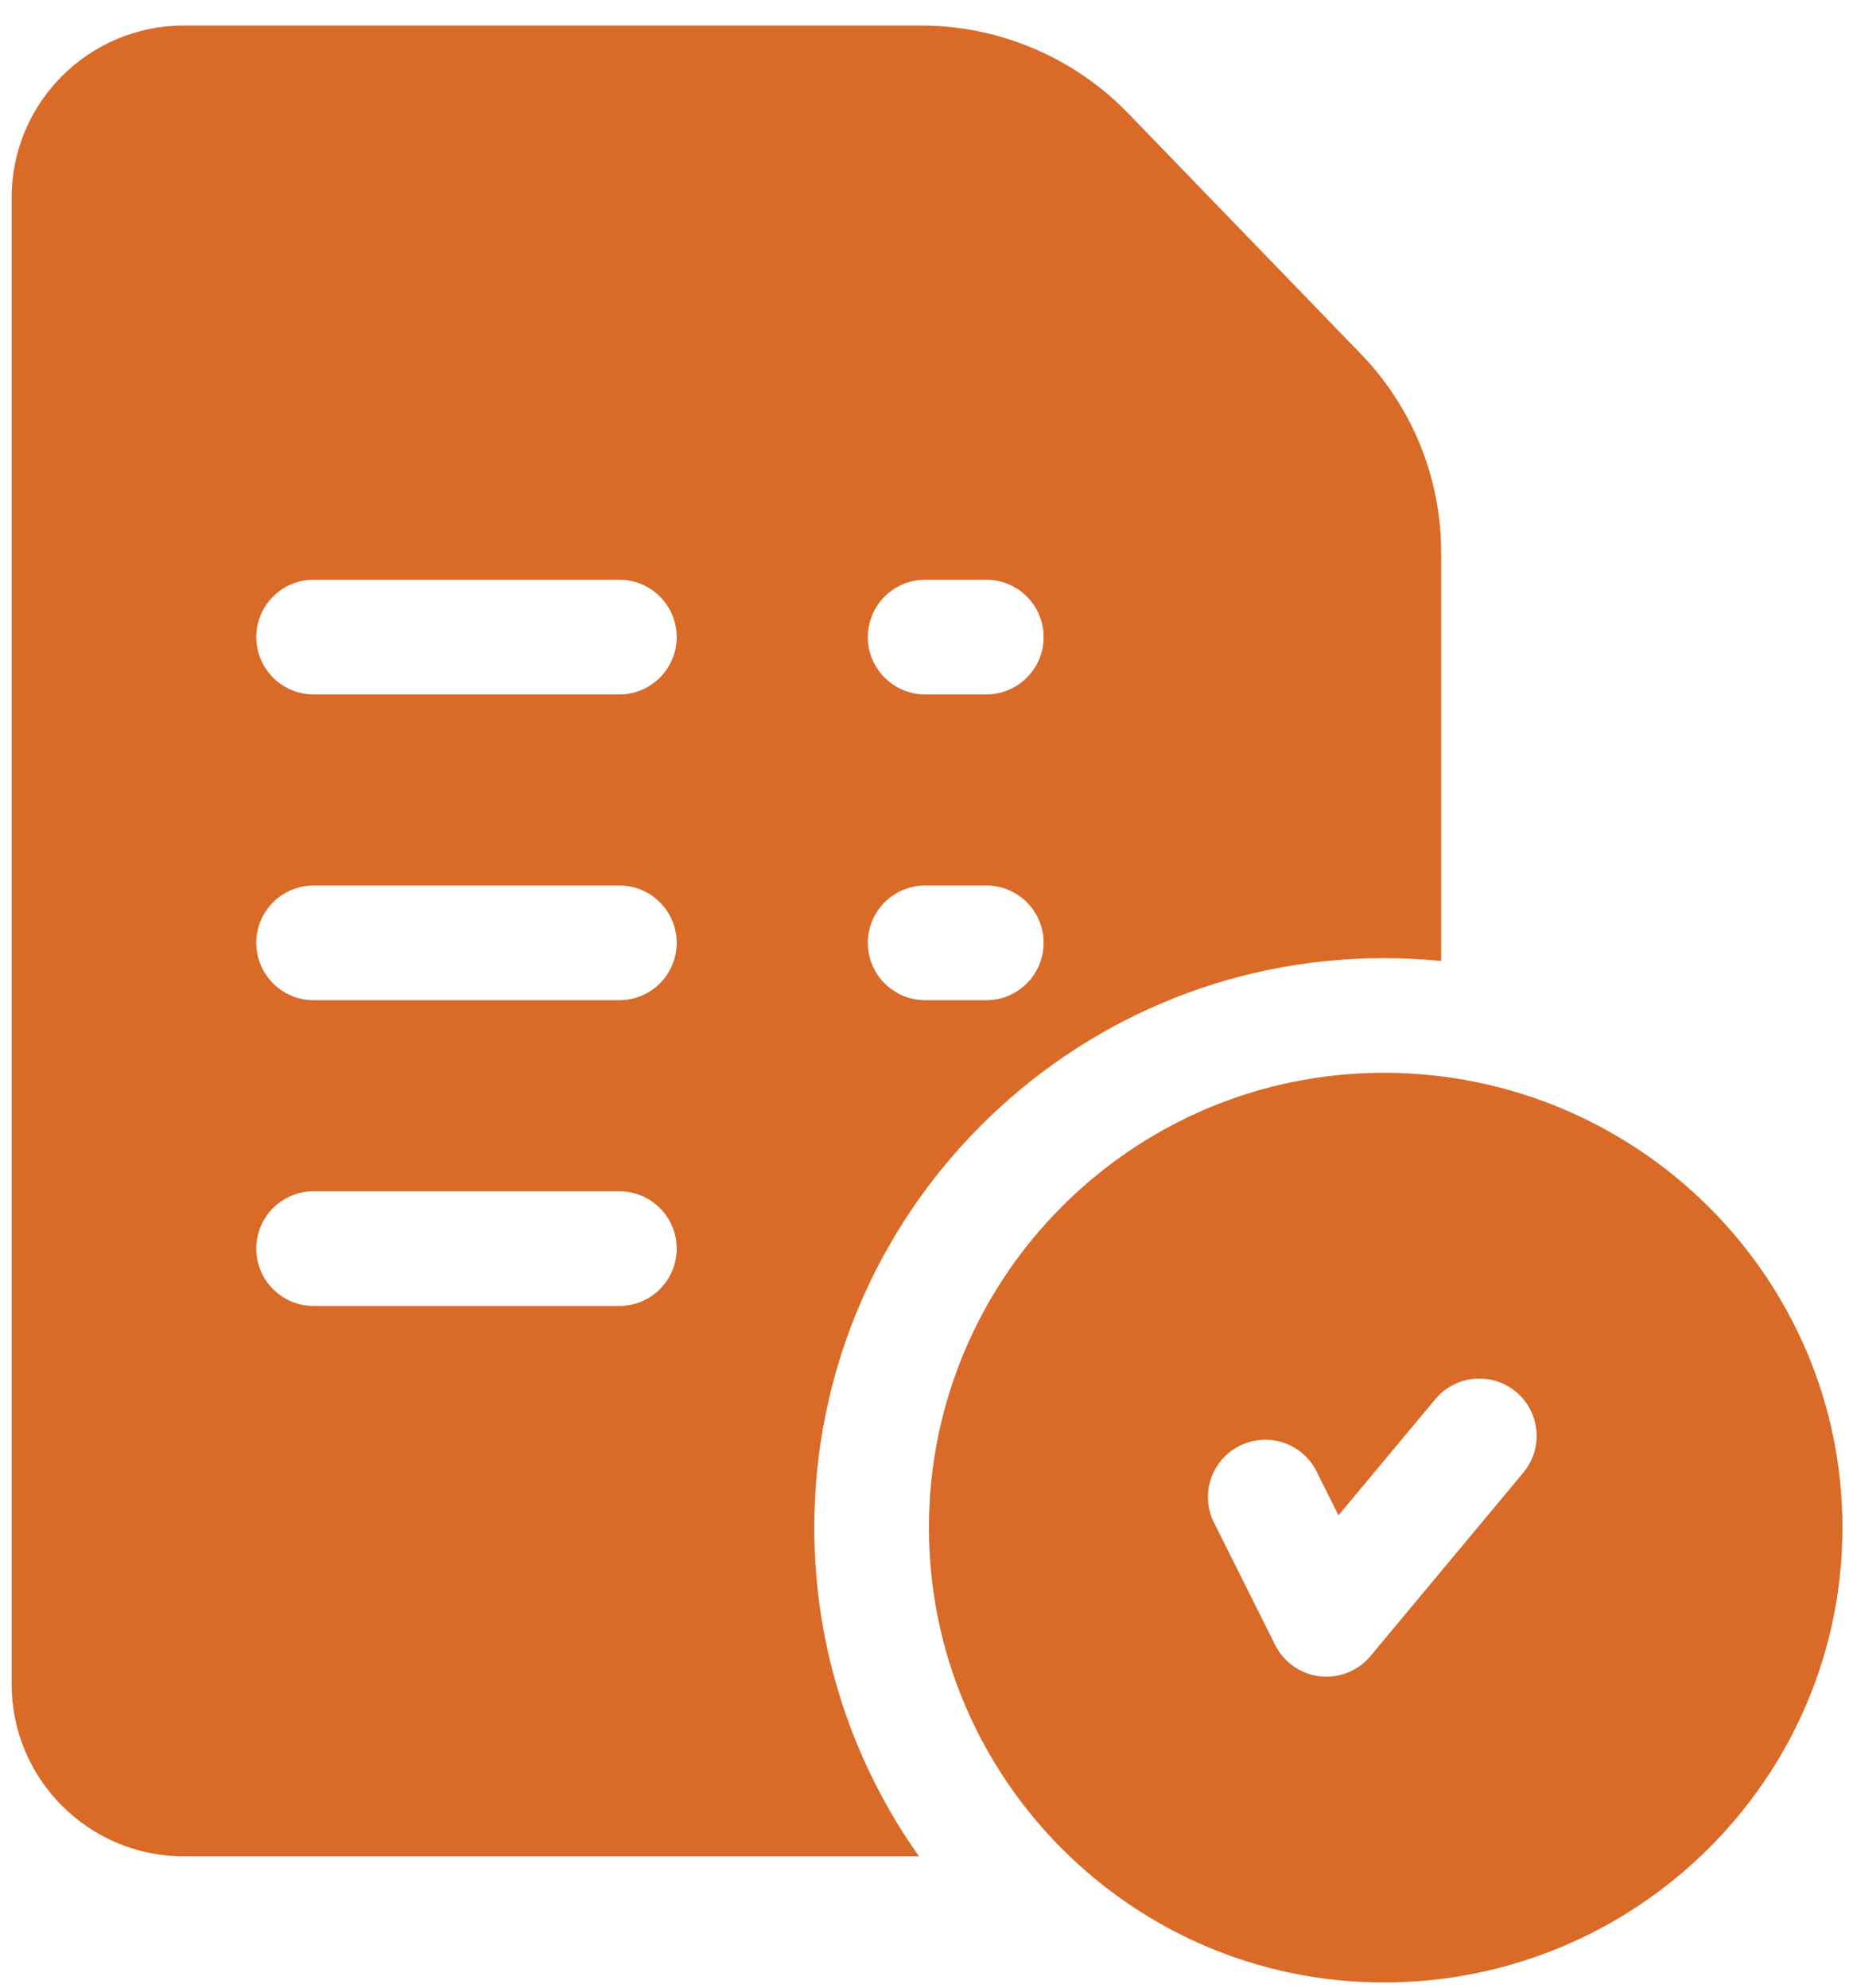 <svg width="40" height="43" viewBox="0 0 40 43" fill="none" xmlns="http://www.w3.org/2000/svg">
<path d="M29.935 23.209C24.51 23.209 20.096 27.623 20.096 33.048C20.096 38.474 24.51 42.888 29.935 42.888C35.407 42.888 39.858 38.474 39.858 33.048C39.858 27.623 35.407 23.209 29.935 23.209ZM32.955 31.858L29.648 35.827C29.411 36.111 29.061 36.273 28.695 36.273C28.648 36.273 28.6 36.27 28.552 36.265C28.136 36.217 27.773 35.962 27.586 35.587L26.263 32.941C25.956 32.329 26.205 31.584 26.817 31.278C27.43 30.971 28.175 31.22 28.481 31.832L28.956 32.782L31.05 30.27C31.488 29.744 32.27 29.673 32.796 30.111C33.323 30.55 33.394 31.332 32.955 31.858Z" fill="#D96A27"/>
<path d="M29.402 7.618L24.369 2.414C24.367 2.412 24.364 2.409 24.362 2.407C23.203 1.229 21.591 0.553 19.939 0.553H3.973C1.921 0.553 0.252 2.222 0.252 4.274V36.438C0.252 38.49 1.921 40.159 3.973 40.159H19.881C18.455 38.149 17.616 35.695 17.616 33.048C17.616 26.255 23.143 20.728 29.936 20.728C30.355 20.728 30.768 20.749 31.177 20.79V11.962C31.177 10.327 30.546 8.785 29.402 7.618ZM13.399 28.253H6.784C6.099 28.253 5.544 27.697 5.544 27.012C5.544 26.327 6.099 25.772 6.784 25.772H13.399C14.084 25.772 14.639 26.327 14.639 27.012C14.639 27.697 14.084 28.253 13.399 28.253ZM13.399 21.638H6.784C6.099 21.638 5.544 21.082 5.544 20.397C5.544 19.712 6.099 19.157 6.784 19.157H13.399C14.084 19.157 14.639 19.712 14.639 20.397C14.639 21.082 14.084 21.638 13.399 21.638ZM13.399 15.023H6.784C6.099 15.023 5.544 14.467 5.544 13.783C5.544 13.098 6.099 12.542 6.784 12.542H13.399C14.084 12.542 14.639 13.098 14.639 13.783C14.639 14.467 14.084 15.023 13.399 15.023ZM21.337 21.638H20.014C19.329 21.638 18.774 21.082 18.774 20.397C18.774 19.712 19.329 19.157 20.014 19.157H21.337C22.022 19.157 22.577 19.712 22.577 20.397C22.577 21.082 22.022 21.638 21.337 21.638ZM21.337 15.023H20.014C19.329 15.023 18.774 14.467 18.774 13.783C18.774 13.098 19.329 12.542 20.014 12.542H21.337C22.022 12.542 22.577 13.098 22.577 13.783C22.577 14.467 22.022 15.023 21.337 15.023Z" fill="#D96A27"/>
</svg>
